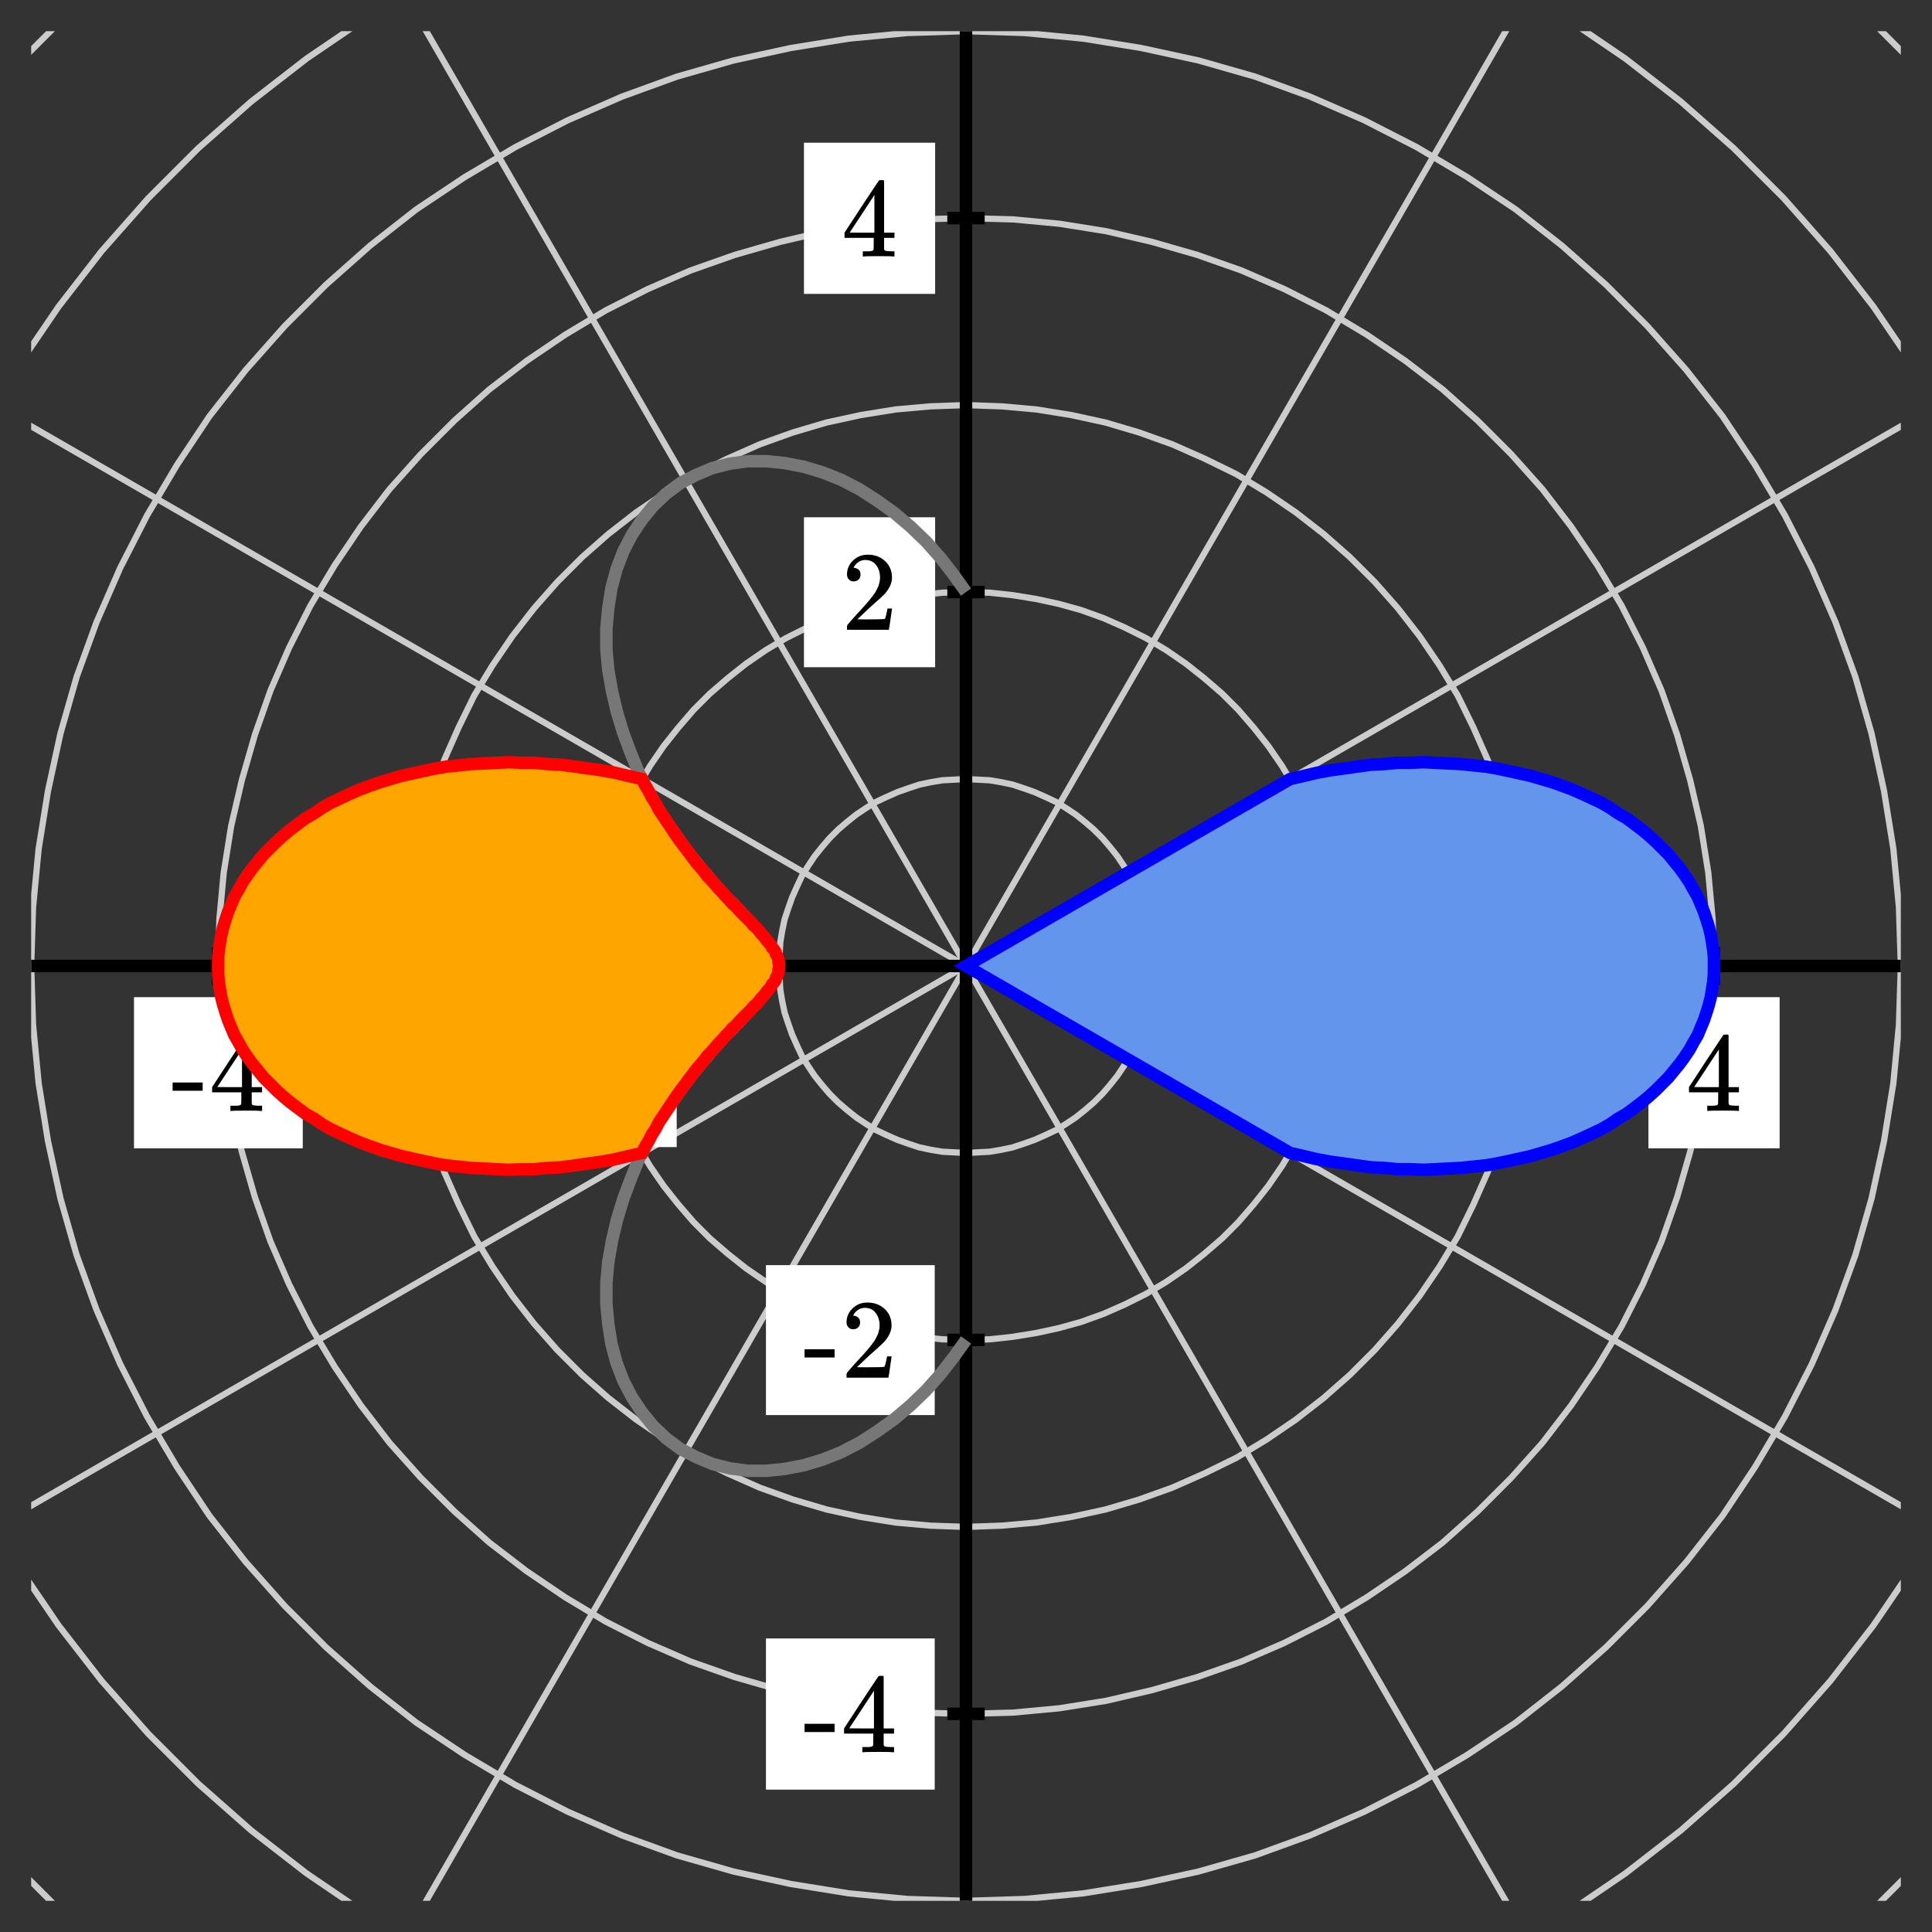 <svg xmlns="http://www.w3.org/2000/svg" id="diagram" width="310" height="310">
  <rect width="100%" height="100%" fill="#333333" stroke="none"/>
  <defs>
    <clipPath id="clipPath-0">
      <rect x="5.0" y="5.0" width="300.0" height="300.0"/>
    </clipPath>
    <clipPath id="clipPath-1">
      <rect x="5.0" y="5.0" width="300.0" height="300.0"/>
    </clipPath>
  </defs>
  <g id="grid-axes">
    <g id="grid" stroke="#ccc" stroke-width="1" clip-path="url(#clipPath-1)">
      <path d="M 185.0 155.0 L 184.9 153.1 L 184.8 151.2 L 184.5 149.4 L 184.1 147.5 L 183.5 145.7 L 182.9 144.0 L 182.1 142.2 L 181.3 140.5 L 180.3 138.9 L 179.3 137.4 L 178.1 135.9 L 176.9 134.5 L 175.5 133.1 L 174.1 131.9 L 172.6 130.7 L 171.1 129.7 L 169.5 128.7 L 167.8 127.9 L 166.0 127.1 L 164.3 126.5 L 162.5 125.9 L 160.6 125.5 L 158.8 125.2 L 156.9 125.1 L 155.0 125.0 L 153.1 125.1 L 151.2 125.2 L 149.4 125.5 L 147.5 125.9 L 145.7 126.5 L 144.0 127.1 L 142.2 127.9 L 140.5 128.7 L 138.9 129.7 L 137.4 130.7 L 135.9 131.9 L 134.5 133.1 L 133.1 134.5 L 131.9 135.9 L 130.7 137.4 L 129.7 138.9 L 128.7 140.5 L 127.9 142.2 L 127.1 144.0 L 126.5 145.7 L 125.9 147.5 L 125.5 149.4 L 125.2 151.2 L 125.1 153.1 L 125.0 155.0 L 125.1 156.9 L 125.2 158.8 L 125.5 160.6 L 125.9 162.5 L 126.5 164.3 L 127.1 166.0 L 127.9 167.8 L 128.7 169.5 L 129.7 171.1 L 130.7 172.6 L 131.9 174.1 L 133.1 175.5 L 134.5 176.9 L 135.9 178.1 L 137.4 179.3 L 138.9 180.3 L 140.5 181.3 L 142.2 182.1 L 144.0 182.9 L 145.7 183.5 L 147.5 184.1 L 149.4 184.5 L 151.2 184.8 L 153.1 184.9 L 155.0 185.0 L 156.9 184.9 L 158.8 184.8 L 160.6 184.5 L 162.5 184.1 L 164.3 183.5 L 166.0 182.9 L 167.8 182.1 L 169.5 181.3 L 171.1 180.3 L 172.6 179.3 L 174.1 178.1 L 175.5 176.9 L 176.9 175.5 L 178.1 174.1 L 179.3 172.6 L 180.3 171.1 L 181.3 169.5 L 182.1 167.8 L 182.9 166.0 L 183.5 164.3 L 184.1 162.5 L 184.5 160.6 L 184.8 158.8 L 184.9 156.9 L 185.0 155.0 Z" fill="none"/>
      <path d="M 215.0 155.0 L 214.9 151.2 L 214.5 147.5 L 213.9 143.8 L 213.1 140.1 L 212.1 136.5 L 210.8 132.9 L 209.3 129.5 L 207.6 126.1 L 205.7 122.9 L 203.5 119.7 L 201.2 116.8 L 198.7 113.9 L 196.1 111.3 L 193.2 108.8 L 190.3 106.5 L 187.1 104.3 L 183.9 102.4 L 180.5 100.7 L 177.1 99.2 L 173.5 97.9 L 169.9 96.9 L 166.2 96.1 L 162.5 95.5 L 158.8 95.1 L 155.0 95.0 L 151.2 95.1 L 147.5 95.5 L 143.8 96.1 L 140.1 96.9 L 136.5 97.9 L 132.9 99.2 L 129.5 100.7 L 126.1 102.4 L 122.9 104.3 L 119.7 106.5 L 116.8 108.8 L 113.9 111.3 L 111.3 113.9 L 108.8 116.8 L 106.5 119.7 L 104.3 122.9 L 102.4 126.1 L 100.7 129.5 L 99.2 132.9 L 97.9 136.5 L 96.9 140.1 L 96.1 143.8 L 95.5 147.5 L 95.1 151.2 L 95.0 155.0 L 95.1 158.8 L 95.5 162.5 L 96.1 166.2 L 96.9 169.9 L 97.9 173.5 L 99.2 177.1 L 100.7 180.5 L 102.4 183.9 L 104.3 187.1 L 106.5 190.3 L 108.8 193.2 L 111.3 196.1 L 113.9 198.7 L 116.8 201.2 L 119.7 203.5 L 122.9 205.7 L 126.1 207.6 L 129.5 209.3 L 132.9 210.8 L 136.5 212.1 L 140.1 213.1 L 143.8 213.9 L 147.5 214.5 L 151.2 214.9 L 155.0 215.0 L 158.8 214.9 L 162.5 214.5 L 166.2 213.9 L 169.9 213.1 L 173.5 212.1 L 177.1 210.8 L 180.5 209.3 L 183.9 207.6 L 187.1 205.7 L 190.3 203.5 L 193.2 201.2 L 196.1 198.7 L 198.7 196.1 L 201.2 193.2 L 203.5 190.3 L 205.7 187.1 L 207.6 183.9 L 209.3 180.5 L 210.8 177.1 L 212.1 173.5 L 213.1 169.9 L 213.9 166.2 L 214.5 162.5 L 214.9 158.8 L 215.0 155.0 Z" fill="none"/>
      <path d="M 245.0 155.0 L 244.8 149.3 L 244.3 143.7 L 243.4 138.1 L 242.2 132.6 L 240.6 127.2 L 238.7 121.9 L 236.4 116.7 L 233.9 111.6 L 231.0 106.8 L 227.8 102.1 L 224.3 97.6 L 220.6 93.4 L 216.6 89.4 L 212.4 85.7 L 207.9 82.2 L 203.2 79.0 L 198.4 76.1 L 193.3 73.6 L 188.1 71.3 L 182.8 69.4 L 177.4 67.8 L 171.9 66.6 L 166.3 65.7 L 160.7 65.2 L 155.0 65.0 L 149.3 65.2 L 143.7 65.7 L 138.1 66.6 L 132.6 67.8 L 127.2 69.4 L 121.9 71.3 L 116.7 73.6 L 111.6 76.1 L 106.8 79.0 L 102.1 82.2 L 97.6 85.7 L 93.4 89.4 L 89.4 93.4 L 85.7 97.6 L 82.2 102.1 L 79.0 106.8 L 76.1 111.6 L 73.6 116.7 L 71.3 121.9 L 69.4 127.2 L 67.8 132.6 L 66.6 138.1 L 65.7 143.7 L 65.2 149.3 L 65.0 155.0 L 65.2 160.7 L 65.7 166.3 L 66.6 171.9 L 67.8 177.4 L 69.4 182.8 L 71.3 188.1 L 73.6 193.3 L 76.1 198.4 L 79.0 203.2 L 82.2 207.9 L 85.7 212.4 L 89.4 216.6 L 93.4 220.6 L 97.6 224.3 L 102.1 227.8 L 106.8 231.0 L 111.6 233.9 L 116.7 236.4 L 121.9 238.7 L 127.2 240.6 L 132.6 242.2 L 138.1 243.4 L 143.7 244.3 L 149.3 244.8 L 155.0 245.0 L 160.7 244.8 L 166.3 244.3 L 171.9 243.4 L 177.4 242.2 L 182.8 240.6 L 188.1 238.7 L 193.3 236.4 L 198.4 233.9 L 203.2 231.0 L 207.9 227.8 L 212.4 224.3 L 216.6 220.6 L 220.6 216.6 L 224.3 212.4 L 227.8 207.9 L 231.0 203.2 L 233.9 198.4 L 236.4 193.3 L 238.7 188.1 L 240.6 182.8 L 242.2 177.4 L 243.4 171.9 L 244.3 166.3 L 244.8 160.7 L 245.0 155.0 Z" fill="none"/>
      <path d="M 275.0 155.0 L 274.8 147.5 L 274.1 140.0 L 272.9 132.5 L 271.2 125.2 L 269.1 117.9 L 266.6 110.8 L 263.6 103.9 L 260.2 97.2 L 256.3 90.7 L 252.1 84.5 L 247.5 78.5 L 242.5 72.9 L 237.1 67.5 L 231.5 62.5 L 225.5 57.9 L 219.3 53.7 L 212.8 49.8 L 206.1 46.4 L 199.2 43.4 L 192.1 40.9 L 184.8 38.8 L 177.5 37.1 L 170.0 35.9 L 162.5 35.2 L 155.0 35.0 L 147.5 35.2 L 140.0 35.9 L 132.5 37.1 L 125.2 38.8 L 117.9 40.9 L 110.8 43.4 L 103.9 46.4 L 97.2 49.8 L 90.7 53.7 L 84.5 57.9 L 78.5 62.5 L 72.9 67.5 L 67.5 72.9 L 62.5 78.5 L 57.9 84.5 L 53.7 90.7 L 49.8 97.2 L 46.4 103.9 L 43.4 110.8 L 40.9 117.9 L 38.8 125.2 L 37.1 132.5 L 35.9 140.0 L 35.2 147.5 L 35.0 155.0 L 35.2 162.5 L 35.9 170.0 L 37.1 177.5 L 38.8 184.8 L 40.9 192.1 L 43.4 199.2 L 46.4 206.1 L 49.8 212.8 L 53.7 219.3 L 57.9 225.5 L 62.5 231.5 L 67.5 237.1 L 72.9 242.5 L 78.5 247.5 L 84.5 252.1 L 90.7 256.3 L 97.2 260.2 L 103.9 263.6 L 110.8 266.6 L 117.9 269.1 L 125.2 271.2 L 132.5 272.9 L 140.0 274.1 L 147.5 274.8 L 155.0 275.0 L 162.5 274.8 L 170.0 274.1 L 177.5 272.9 L 184.8 271.2 L 192.1 269.1 L 199.2 266.6 L 206.1 263.6 L 212.8 260.2 L 219.3 256.3 L 225.5 252.1 L 231.5 247.5 L 237.1 242.5 L 242.5 237.1 L 247.5 231.5 L 252.1 225.5 L 256.3 219.3 L 260.2 212.8 L 263.6 206.1 L 266.6 199.2 L 269.1 192.1 L 271.2 184.8 L 272.9 177.5 L 274.1 170.0 L 274.8 162.5 L 275.0 155.0 Z" fill="none"/>
      <path d="M 305.0 155.0 L 304.7 145.6 L 303.8 136.2 L 302.3 126.9 L 300.3 117.7 L 297.7 108.6 L 294.5 99.8 L 290.7 91.1 L 286.4 82.7 L 281.6 74.6 L 276.4 66.8 L 270.6 59.4 L 264.3 52.3 L 257.7 45.7 L 250.6 39.4 L 243.2 33.6 L 235.4 28.4 L 227.3 23.6 L 218.9 19.3 L 210.2 15.5 L 201.4 12.3 L 192.3 9.7 L 183.1 7.7 L 173.8 6.2 L 164.4 5.3 L 155.0 5.0 L 145.6 5.3 L 136.2 6.2 L 126.9 7.7 L 117.7 9.7 L 108.6 12.3 L 99.8 15.5 L 91.1 19.3 L 82.7 23.6 L 74.6 28.4 L 66.8 33.6 L 59.4 39.4 L 52.3 45.7 L 45.7 52.3 L 39.4 59.4 L 33.6 66.8 L 28.4 74.6 L 23.6 82.7 L 19.3 91.1 L 15.5 99.8 L 12.3 108.6 L 9.7 117.7 L 7.7 126.9 L 6.2 136.2 L 5.3 145.6 L 5.0 155.0 L 5.3 164.4 L 6.2 173.8 L 7.7 183.1 L 9.7 192.3 L 12.3 201.4 L 15.5 210.2 L 19.3 218.9 L 23.6 227.3 L 28.4 235.4 L 33.6 243.2 L 39.4 250.6 L 45.7 257.7 L 52.3 264.3 L 59.4 270.6 L 66.8 276.4 L 74.6 281.6 L 82.7 286.4 L 91.1 290.7 L 99.8 294.5 L 108.6 297.7 L 117.7 300.3 L 126.9 302.3 L 136.2 303.8 L 145.6 304.7 L 155.0 305.0 L 164.4 304.7 L 173.8 303.8 L 183.1 302.3 L 192.3 300.3 L 201.4 297.7 L 210.2 294.5 L 218.9 290.7 L 227.3 286.4 L 235.4 281.6 L 243.2 276.4 L 250.6 270.6 L 257.7 264.3 L 264.3 257.7 L 270.6 250.6 L 276.4 243.2 L 281.6 235.4 L 286.4 227.3 L 290.7 218.9 L 294.5 210.2 L 297.7 201.4 L 300.3 192.3 L 302.3 183.1 L 303.8 173.8 L 304.7 164.4 L 305.0 155.0 Z" fill="none"/>
      <path d="M 335.0 155.0 L 334.6 143.7 L 333.6 132.4 L 331.8 121.3 L 329.3 110.2 L 326.2 99.4 L 322.4 88.7 L 317.9 78.4 L 312.7 68.3 L 307.0 58.6 L 300.6 49.2 L 293.7 40.3 L 286.2 31.8 L 278.2 23.8 L 269.7 16.3 L 260.8 9.4 L 251.4 3.0 L 241.7 -2.7 L 231.6 -7.9 L 221.3 -12.4 L 210.6 -16.2 L 199.8 -19.3 L 188.7 -21.8 L 177.6 -23.6 L 166.3 -24.6 L 155.0 -25.0 L 143.7 -24.6 L 132.4 -23.6 L 121.3 -21.8 L 110.2 -19.3 L 99.4 -16.2 L 88.7 -12.4 L 78.4 -7.9 L 68.3 -2.7 L 58.6 3.0 L 49.2 9.4 L 40.3 16.3 L 31.8 23.8 L 23.8 31.8 L 16.3 40.3 L 9.4 49.2 L 3.0 58.6 L -2.7 68.3 L -7.9 78.4 L -12.4 88.7 L -16.2 99.4 L -19.3 110.2 L -21.8 121.3 L -23.6 132.4 L -24.6 143.7 L -25.0 155.0 L -24.6 166.3 L -23.6 177.6 L -21.8 188.7 L -19.3 199.8 L -16.2 210.6 L -12.4 221.3 L -7.9 231.6 L -2.7 241.7 L 3.0 251.4 L 9.4 260.8 L 16.3 269.7 L 23.8 278.2 L 31.8 286.2 L 40.3 293.7 L 49.2 300.6 L 58.6 307.0 L 68.3 312.7 L 78.4 317.9 L 88.7 322.4 L 99.4 326.2 L 110.2 329.3 L 121.3 331.8 L 132.4 333.6 L 143.7 334.6 L 155.0 335.0 L 166.3 334.6 L 177.6 333.6 L 188.7 331.8 L 199.8 329.3 L 210.6 326.2 L 221.3 322.4 L 231.6 317.9 L 241.7 312.7 L 251.4 307.0 L 260.8 300.6 L 269.7 293.7 L 278.2 286.2 L 286.2 278.2 L 293.7 269.7 L 300.6 260.8 L 307.0 251.4 L 312.7 241.7 L 317.9 231.6 L 322.4 221.3 L 326.2 210.6 L 329.3 199.8 L 331.8 188.7 L 333.6 177.6 L 334.6 166.3 L 335.0 155.0 Z" fill="none"/>
      <path d="M 365.0 155.0 L 364.6 141.8 L 363.3 128.7 L 361.3 115.6 L 358.4 102.8 L 354.7 90.1 L 350.3 77.7 L 345.0 65.6 L 339.0 53.8 L 332.3 42.5 L 324.9 31.6 L 316.8 21.1 L 308.1 11.2 L 298.8 1.9 L 288.9 -6.8 L 278.4 -14.9 L 267.5 -22.3 L 256.2 -29.0 L 244.4 -35.0 L 232.3 -40.3 L 219.9 -44.7 L 207.2 -48.4 L 194.4 -51.3 L 181.3 -53.3 L 168.2 -54.6 L 155.0 -55.0 L 141.8 -54.6 L 128.7 -53.3 L 115.6 -51.3 L 102.8 -48.4 L 90.1 -44.7 L 77.7 -40.3 L 65.6 -35.0 L 53.8 -29.0 L 42.5 -22.3 L 31.6 -14.9 L 21.1 -6.8 L 11.2 1.9 L 1.9 11.2 L -6.8 21.1 L -14.9 31.6 L -22.3 42.5 L -29.0 53.8 L -35.0 65.6 L -40.3 77.7 L -44.7 90.1 L -48.4 102.8 L -51.3 115.6 L -53.3 128.7 L -54.6 141.8 L -55.0 155.0 L -54.6 168.2 L -53.3 181.3 L -51.3 194.4 L -48.4 207.2 L -44.7 219.9 L -40.3 232.3 L -35.0 244.4 L -29.0 256.2 L -22.3 267.5 L -14.9 278.4 L -6.8 288.9 L 1.9 298.8 L 11.2 308.1 L 21.1 316.8 L 31.6 324.9 L 42.5 332.3 L 53.8 339.0 L 65.6 345.0 L 77.7 350.3 L 90.1 354.7 L 102.8 358.4 L 115.6 361.3 L 128.7 363.3 L 141.8 364.6 L 155.0 365.0 L 168.2 364.6 L 181.3 363.3 L 194.4 361.3 L 207.2 358.4 L 219.9 354.7 L 232.3 350.3 L 244.4 345.0 L 256.2 339.0 L 267.5 332.3 L 278.4 324.9 L 288.9 316.8 L 298.8 308.1 L 308.1 298.8 L 316.8 288.9 L 324.9 278.4 L 332.3 267.5 L 339.0 256.2 L 345.0 244.4 L 350.3 232.3 L 354.7 219.9 L 358.4 207.2 L 361.3 194.4 L 363.3 181.3 L 364.6 168.2 L 365.0 155.0 Z" fill="none"/>
      <line x1="155.0" y1="155.0" x2="305.0" y2="155.0"/>
      <line x1="155.0" y1="155.0" x2="414.8" y2="5.0"/>
      <line x1="155.0" y1="155.0" x2="305.0" y2="-104.8"/>
      <line x1="155.0" y1="155.0" x2="155.0" y2="5.0"/>
      <line x1="155.0" y1="155.0" x2="5.0" y2="-104.8"/>
      <line x1="155.0" y1="155.0" x2="-104.8" y2="5.0"/>
      <line x1="155.0" y1="155.0" x2="5.0" y2="155.0"/>
      <line x1="155.0" y1="155.0" x2="-104.8" y2="305.0"/>
      <line x1="155.0" y1="155.0" x2="5.0" y2="414.8"/>
      <line x1="155.0" y1="155.0" x2="155.0" y2="305.0"/>
      <line x1="155.0" y1="155.0" x2="305.0" y2="414.8"/>
      <line x1="155.0" y1="155.0" x2="414.8" y2="305.0"/>
    </g>
    <g id="axes" stroke="black" stroke-width="2">
      <line id="line-0" x1="5.0" y1="155.0" x2="305.0" y2="155.0" stroke="black" stroke-width="2"/>
      <g>
        <line id="line-1" x1="35.0" y1="158.0" x2="35.0" y2="152.0"/>
        <line id="line-2" x1="95.0" y1="158.0" x2="95.0" y2="152.0"/>
        <line id="line-3" x1="215.0" y1="158.0" x2="215.0" y2="152.0"/>
        <line id="line-4" x1="275.0" y1="158.0" x2="275.0" y2="152.0"/>
      </g>
      <line id="line-5" x1="155.0" y1="305.0" x2="155.0" y2="5.0" stroke="black" stroke-width="2"/>
      <g>
        <line id="line-6" x1="152.0" y1="275.0" x2="158.0" y2="275.0"/>
        <line id="line-7" x1="152.0" y1="215.0" x2="158.0" y2="215.0"/>
        <line id="line-8" x1="152.0" y1="95.0" x2="158.0" y2="95.0"/>
        <line id="line-9" x1="152.0" y1="35.0" x2="158.0" y2="35.0"/>
      </g>
    </g>
    <g id="label-0" transform="translate(35.0,166.0) translate(-7.5,-0.0)">
      <rect x="-6" y="-6" width="27.08" height="24.256" stroke="none" fill="white"/>
      <g id="g-0">
        <svg xmlns:xlink="http://www.w3.org/1999/xlink" style="vertical-align: 0.000px" width="15.080px" height="12.256px" role="img" focusable="false" viewBox="0 -677 833 677" x="0.0" y="0.0">
          <defs>
            <path id="MJX-2-TEX-N-2D" d="M11 179V252H277V179H11Z"/>
            <path id="MJX-2-TEX-N-34" d="M462 0Q444 3 333 3Q217 3 199 0H190V46H221Q241 46 248 46T265 48T279 53T286 61Q287 63 287 115V165H28V211L179 442Q332 674 334 675Q336 677 355 677H373L379 671V211H471V165H379V114Q379 73 379 66T385 54Q393 47 442 46H471V0H462ZM293 211V545L74 212L183 211H293Z"/>
          </defs>
          <g stroke="currentColor" fill="currentColor" stroke-width="0" transform="scale(1,-1)">
            <g data-mml-node="math">
              <g data-mml-node="mtext" data-semantic-type="text" data-semantic-role="unknown" data-semantic-font="normal" data-semantic-annotation="clearspeak:unit" data-semantic-id="0" data-semantic-speech="hyphen 4">
                <use data-c="2D" xlink:href="#MJX-2-TEX-N-2D"/>
                <use data-c="34" xlink:href="#MJX-2-TEX-N-34" transform="translate(333,0)"/>
              </g>
            </g>
          </g>
        </svg>
      </g>
    </g>
    <g id="label-1" transform="translate(95.0,166.0) translate(-7.5,-0.0)">
      <rect x="-6" y="-6" width="27.08" height="24.056" stroke="none" fill="white"/>
      <g id="g-1">
        <svg xmlns:xlink="http://www.w3.org/1999/xlink" style="vertical-align: 0.000px" width="15.080px" height="12.056px" role="img" focusable="false" viewBox="0 -666 833 666" x="0.0" y="0.0">
          <defs>
            <path id="MJX-3-TEX-N-2D" d="M11 179V252H277V179H11Z"/>
            <path id="MJX-3-TEX-N-32" d="M109 429Q82 429 66 447T50 491Q50 562 103 614T235 666Q326 666 387 610T449 465Q449 422 429 383T381 315T301 241Q265 210 201 149L142 93L218 92Q375 92 385 97Q392 99 409 186V189H449V186Q448 183 436 95T421 3V0H50V19V31Q50 38 56 46T86 81Q115 113 136 137Q145 147 170 174T204 211T233 244T261 278T284 308T305 340T320 369T333 401T340 431T343 464Q343 527 309 573T212 619Q179 619 154 602T119 569T109 550Q109 549 114 549Q132 549 151 535T170 489Q170 464 154 447T109 429Z"/>
          </defs>
          <g stroke="currentColor" fill="currentColor" stroke-width="0" transform="scale(1,-1)">
            <g data-mml-node="math">
              <g data-mml-node="mtext" data-semantic-type="text" data-semantic-role="unknown" data-semantic-font="normal" data-semantic-annotation="clearspeak:unit" data-semantic-id="0" data-semantic-speech="hyphen 2">
                <use data-c="2D" xlink:href="#MJX-3-TEX-N-2D"/>
                <use data-c="32" xlink:href="#MJX-3-TEX-N-32" transform="translate(333,0)"/>
              </g>
            </g>
          </g>
        </svg>
      </g>
    </g>
    <g id="label-2" transform="translate(215.0,166.0) translate(-4.5,-0.0)">
      <rect x="-6" y="-6" width="21.048" height="24.056" stroke="none" fill="white"/>
      <g id="g-2">
        <svg xmlns:xlink="http://www.w3.org/1999/xlink" style="vertical-align: 0.000px" width="9.048px" height="12.056px" role="img" focusable="false" viewBox="0 -666 500 666" x="0.0" y="0.0">
          <defs>
            <path id="MJX-4-TEX-N-32" d="M109 429Q82 429 66 447T50 491Q50 562 103 614T235 666Q326 666 387 610T449 465Q449 422 429 383T381 315T301 241Q265 210 201 149L142 93L218 92Q375 92 385 97Q392 99 409 186V189H449V186Q448 183 436 95T421 3V0H50V19V31Q50 38 56 46T86 81Q115 113 136 137Q145 147 170 174T204 211T233 244T261 278T284 308T305 340T320 369T333 401T340 431T343 464Q343 527 309 573T212 619Q179 619 154 602T119 569T109 550Q109 549 114 549Q132 549 151 535T170 489Q170 464 154 447T109 429Z"/>
          </defs>
          <g stroke="currentColor" fill="currentColor" stroke-width="0" transform="scale(1,-1)">
            <g data-mml-node="math">
              <g data-mml-node="mtext" data-semantic-type="text" data-semantic-role="integer" data-semantic-font="normal" data-semantic-annotation="clearspeak:unit" data-semantic-id="0" data-semantic-speech="2">
                <use data-c="32" xlink:href="#MJX-4-TEX-N-32"/>
              </g>
            </g>
          </g>
        </svg>
      </g>
    </g>
    <g id="label-3" transform="translate(275.0,166.0) translate(-4.5,-0.0)">
      <rect x="-6" y="-6" width="21.048" height="24.256" stroke="none" fill="white"/>
      <g id="g-3">
        <svg xmlns:xlink="http://www.w3.org/1999/xlink" style="vertical-align: 0.000px" width="9.048px" height="12.256px" role="img" focusable="false" viewBox="0 -677 500 677" x="0.0" y="0.0">
          <defs>
            <path id="MJX-5-TEX-N-34" d="M462 0Q444 3 333 3Q217 3 199 0H190V46H221Q241 46 248 46T265 48T279 53T286 61Q287 63 287 115V165H28V211L179 442Q332 674 334 675Q336 677 355 677H373L379 671V211H471V165H379V114Q379 73 379 66T385 54Q393 47 442 46H471V0H462ZM293 211V545L74 212L183 211H293Z"/>
          </defs>
          <g stroke="currentColor" fill="currentColor" stroke-width="0" transform="scale(1,-1)">
            <g data-mml-node="math">
              <g data-mml-node="mtext" data-semantic-type="text" data-semantic-role="integer" data-semantic-font="normal" data-semantic-annotation="clearspeak:unit" data-semantic-id="0" data-semantic-speech="4">
                <use data-c="34" xlink:href="#MJX-5-TEX-N-34"/>
              </g>
            </g>
          </g>
        </svg>
      </g>
    </g>
    <g id="label-4" transform="translate(144.0,275.0) translate(-15.1,-6.1)">
      <rect x="-6" y="-6" width="27.08" height="24.256" stroke="none" fill="white"/>
      <g id="g-4">
        <svg xmlns:xlink="http://www.w3.org/1999/xlink" style="vertical-align: 0.000px" width="15.080px" height="12.256px" role="img" focusable="false" viewBox="0 -677 833 677" x="0.0" y="0.0">
          <defs>
            <path id="MJX-6-TEX-N-2D" d="M11 179V252H277V179H11Z"/>
            <path id="MJX-6-TEX-N-34" d="M462 0Q444 3 333 3Q217 3 199 0H190V46H221Q241 46 248 46T265 48T279 53T286 61Q287 63 287 115V165H28V211L179 442Q332 674 334 675Q336 677 355 677H373L379 671V211H471V165H379V114Q379 73 379 66T385 54Q393 47 442 46H471V0H462ZM293 211V545L74 212L183 211H293Z"/>
          </defs>
          <g stroke="currentColor" fill="currentColor" stroke-width="0" transform="scale(1,-1)">
            <g data-mml-node="math">
              <g data-mml-node="mtext" data-semantic-type="text" data-semantic-role="unknown" data-semantic-font="normal" data-semantic-annotation="clearspeak:unit" data-semantic-id="0" data-semantic-speech="hyphen 4">
                <use data-c="2D" xlink:href="#MJX-6-TEX-N-2D"/>
                <use data-c="34" xlink:href="#MJX-6-TEX-N-34" transform="translate(333,0)"/>
              </g>
            </g>
          </g>
        </svg>
      </g>
    </g>
    <g id="label-5" transform="translate(144.0,215.0) translate(-15.1,-6.0)">
      <rect x="-6" y="-6" width="27.08" height="24.056" stroke="none" fill="white"/>
      <g id="g-5">
        <svg xmlns:xlink="http://www.w3.org/1999/xlink" style="vertical-align: 0.000px" width="15.080px" height="12.056px" role="img" focusable="false" viewBox="0 -666 833 666" x="0.0" y="0.0">
          <defs>
            <path id="MJX-7-TEX-N-2D" d="M11 179V252H277V179H11Z"/>
            <path id="MJX-7-TEX-N-32" d="M109 429Q82 429 66 447T50 491Q50 562 103 614T235 666Q326 666 387 610T449 465Q449 422 429 383T381 315T301 241Q265 210 201 149L142 93L218 92Q375 92 385 97Q392 99 409 186V189H449V186Q448 183 436 95T421 3V0H50V19V31Q50 38 56 46T86 81Q115 113 136 137Q145 147 170 174T204 211T233 244T261 278T284 308T305 340T320 369T333 401T340 431T343 464Q343 527 309 573T212 619Q179 619 154 602T119 569T109 550Q109 549 114 549Q132 549 151 535T170 489Q170 464 154 447T109 429Z"/>
          </defs>
          <g stroke="currentColor" fill="currentColor" stroke-width="0" transform="scale(1,-1)">
            <g data-mml-node="math">
              <g data-mml-node="mtext" data-semantic-type="text" data-semantic-role="unknown" data-semantic-font="normal" data-semantic-annotation="clearspeak:unit" data-semantic-id="0" data-semantic-speech="hyphen 2">
                <use data-c="2D" xlink:href="#MJX-7-TEX-N-2D"/>
                <use data-c="32" xlink:href="#MJX-7-TEX-N-32" transform="translate(333,0)"/>
              </g>
            </g>
          </g>
        </svg>
      </g>
    </g>
    <g id="label-6" transform="translate(144.0,95.0) translate(-9.0,-6.0)">
      <rect x="-6" y="-6" width="21.048" height="24.056" stroke="none" fill="white"/>
      <g id="g-6">
        <svg xmlns:xlink="http://www.w3.org/1999/xlink" style="vertical-align: 0.000px" width="9.048px" height="12.056px" role="img" focusable="false" viewBox="0 -666 500 666" x="0.0" y="0.0">
          <defs>
            <path id="MJX-8-TEX-N-32" d="M109 429Q82 429 66 447T50 491Q50 562 103 614T235 666Q326 666 387 610T449 465Q449 422 429 383T381 315T301 241Q265 210 201 149L142 93L218 92Q375 92 385 97Q392 99 409 186V189H449V186Q448 183 436 95T421 3V0H50V19V31Q50 38 56 46T86 81Q115 113 136 137Q145 147 170 174T204 211T233 244T261 278T284 308T305 340T320 369T333 401T340 431T343 464Q343 527 309 573T212 619Q179 619 154 602T119 569T109 550Q109 549 114 549Q132 549 151 535T170 489Q170 464 154 447T109 429Z"/>
          </defs>
          <g stroke="currentColor" fill="currentColor" stroke-width="0" transform="scale(1,-1)">
            <g data-mml-node="math">
              <g data-mml-node="mtext" data-semantic-type="text" data-semantic-role="integer" data-semantic-font="normal" data-semantic-annotation="clearspeak:unit" data-semantic-id="0" data-semantic-speech="2">
                <use data-c="32" xlink:href="#MJX-8-TEX-N-32"/>
              </g>
            </g>
          </g>
        </svg>
      </g>
    </g>
    <g id="label-7" transform="translate(144.0,35.0) translate(-9.0,-6.1)">
      <rect x="-6" y="-6" width="21.048" height="24.256" stroke="none" fill="white"/>
      <g id="g-7">
        <svg xmlns:xlink="http://www.w3.org/1999/xlink" style="vertical-align: 0.000px" width="9.048px" height="12.256px" role="img" focusable="false" viewBox="0 -677 500 677" x="0.0" y="0.0">
          <defs>
            <path id="MJX-9-TEX-N-34" d="M462 0Q444 3 333 3Q217 3 199 0H190V46H221Q241 46 248 46T265 48T279 53T286 61Q287 63 287 115V165H28V211L179 442Q332 674 334 675Q336 677 355 677H373L379 671V211H471V165H379V114Q379 73 379 66T385 54Q393 47 442 46H471V0H462ZM293 211V545L74 212L183 211H293Z"/>
          </defs>
          <g stroke="currentColor" fill="currentColor" stroke-width="0" transform="scale(1,-1)">
            <g data-mml-node="math">
              <g data-mml-node="mtext" data-semantic-type="text" data-semantic-role="integer" data-semantic-font="normal" data-semantic-annotation="clearspeak:unit" data-semantic-id="0" data-semantic-speech="4">
                <use data-c="34" xlink:href="#MJX-9-TEX-N-34"/>
              </g>
            </g>
          </g>
        </svg>
      </g>
    </g>
  </g>
  <path id="graph-0" stroke="#777" stroke-width="2" fill="none" d="M 155.0 95.0 L 153.0 92.2 L 150.9 89.5 L 148.6 86.9 L 146.1 84.5 L 143.5 82.3 L 140.7 80.3 L 137.9 78.5 L 135.0 77.0 L 132.0 75.8 L 129.0 74.9 L 125.9 74.3 L 122.9 74.0 L 120.0 74.0 L 117.1 74.4 L 114.3 75.1 L 111.7 76.2 L 109.2 77.5 L 106.9 79.2 L 104.8 81.2 L 103.0 83.4 L 101.4 85.8 L 100.0 88.5 L 98.9 91.4 L 98.1 94.4 L 97.6 97.6 L 97.3 100.8 L 97.3 104.2 L 97.6 107.5 L 98.2 110.9 L 99.0 114.3 L 100.0 117.6 L 101.2 120.8 L 102.5 124.0 L 104.1 127.0 L 105.7 129.9 L 107.5 132.6 L 109.3 135.2 L 111.1 137.6 L 112.9 139.8 L 114.7 141.9 L 116.4 143.8 L 118.1 145.5 L 119.6 147.1 L 120.9 148.5 L 122.1 149.8 L 123.1 151.0 L 123.9 152.1 L 124.5 153.1 L 124.9 154.1 L 125.0 155.0 L 124.9 155.9 L 124.5 156.9 L 123.9 157.9 L 123.1 159.0 L 122.1 160.2 L 120.9 161.5 L 119.6 162.9 L 118.1 164.5 L 116.4 166.2 L 114.7 168.1 L 112.9 170.2 L 111.1 172.4 L 109.3 174.8 L 107.5 177.4 L 105.7 180.1 L 104.1 183.0 L 102.5 186.0 L 101.2 189.2 L 100.0 192.4 L 99.0 195.7 L 98.2 199.1 L 97.6 202.5 L 97.3 205.8 L 97.3 209.2 L 97.6 212.4 L 98.1 215.6 L 98.9 218.6 L 100.0 221.5 L 101.4 224.2 L 103.0 226.6 L 104.8 228.8 L 106.9 230.8 L 109.2 232.5 L 111.7 233.8 L 114.3 234.9 L 117.1 235.6 L 120.0 236.0 L 122.9 236.0 L 125.9 235.7 L 129.0 235.1 L 132.0 234.2 L 135.0 233.0 L 137.9 231.5 L 140.7 229.7 L 143.5 227.7 L 146.1 225.5 L 148.6 223.1 L 150.9 220.5 L 153.0 217.8 L 155.0 215.0" clip-path="url(#clipPath-1)"/>
  <path id="path-0" d="M 207.0 185.0 L 207.0 185.0 L 209.2 185.5 L 211.3 186.0 L 213.5 186.4 L 215.7 186.7 L 217.8 187.0 L 220.0 187.3 L 222.1 187.4 L 224.2 187.6 L 226.3 187.6 L 228.4 187.7 L 230.4 187.6 L 232.4 187.5 L 234.4 187.4 L 236.3 187.2 L 238.3 187.0 L 240.1 186.7 L 242.0 186.3 L 243.8 185.9 L 245.6 185.5 L 247.3 185.0 L 249.0 184.5 L 250.7 183.9 L 252.3 183.3 L 253.9 182.6 L 255.4 181.9 L 256.9 181.2 L 258.3 180.4 L 259.6 179.5 L 261.0 178.7 L 262.2 177.8 L 263.4 176.9 L 264.6 175.9 L 265.7 174.9 L 266.7 173.9 L 267.7 172.9 L 268.6 171.8 L 269.5 170.7 L 270.3 169.6 L 271.1 168.4 L 271.7 167.3 L 272.4 166.1 L 272.9 164.9 L 273.4 163.7 L 273.8 162.5 L 274.2 161.2 L 274.5 160.0 L 274.7 158.8 L 274.9 157.5 L 275.0 156.3 L 275.0 155.0 L 275.0 153.7 L 274.9 152.5 L 274.7 151.2 L 274.5 150.0 L 274.2 148.8 L 273.8 147.5 L 273.4 146.3 L 272.9 145.1 L 272.4 143.9 L 271.7 142.7 L 271.1 141.6 L 270.3 140.4 L 269.5 139.3 L 268.6 138.2 L 267.7 137.1 L 266.7 136.1 L 265.7 135.1 L 264.6 134.1 L 263.4 133.1 L 262.2 132.2 L 261.0 131.3 L 259.6 130.5 L 258.3 129.6 L 256.9 128.8 L 255.4 128.1 L 253.9 127.4 L 252.3 126.7 L 250.7 126.1 L 249.0 125.5 L 247.3 125.0 L 245.6 124.5 L 243.8 124.1 L 242.0 123.7 L 240.1 123.3 L 238.3 123.0 L 236.3 122.8 L 234.4 122.6 L 232.4 122.5 L 230.4 122.4 L 228.4 122.3 L 226.3 122.4 L 224.2 122.4 L 222.1 122.6 L 220.0 122.7 L 217.8 123.0 L 215.7 123.3 L 213.5 123.6 L 211.3 124.0 L 209.2 124.5 L 207.0 125.0 L 155.0 155.0 L 155.0 155.0 L 155.0 155.0 L 155.0 155.0 L 155.0 155.0 L 155.0 155.0 L 155.0 155.0 L 155.0 155.0 L 155.0 155.0 L 155.0 155.0 L 155.0 155.0 L 155.0 155.0 L 155.0 155.0 L 155.0 155.0 L 155.0 155.0 L 155.0 155.0 L 155.0 155.0 L 155.0 155.0 L 155.0 155.0 L 155.0 155.0 L 155.0 155.0 L 155.0 155.0 L 155.0 155.0 L 155.0 155.0 L 155.0 155.0 L 155.0 155.0 L 155.0 155.0 L 155.0 155.0 L 155.0 155.0 L 155.0 155.0 L 155.0 155.0 L 155.0 155.0 L 155.0 155.0 L 155.0 155.0 L 155.0 155.0 L 155.0 155.0 L 155.0 155.0 L 155.0 155.0 L 155.0 155.0 L 155.0 155.0 L 155.0 155.0 L 155.0 155.0 L 155.0 155.0 L 155.0 155.0 L 155.0 155.0 L 155.0 155.0 L 155.0 155.0 L 155.0 155.0 L 155.0 155.0 L 155.0 155.0 L 155.0 155.0 L 155.0 155.0 L 155.0 155.0 L 155.0 155.0 L 155.0 155.0 L 155.0 155.0 L 155.0 155.0 L 155.0 155.0 L 155.0 155.0 L 155.0 155.0 L 155.0 155.0 L 155.0 155.0 L 155.0 155.0 L 155.0 155.0 L 155.0 155.0 L 155.0 155.0 L 155.0 155.0 L 155.0 155.0 L 155.0 155.0 L 155.0 155.0 L 155.0 155.0 L 155.0 155.0 L 155.0 155.0 L 155.0 155.0 L 155.0 155.0 L 155.0 155.0 L 155.0 155.0 L 155.0 155.0 L 155.0 155.0 L 155.0 155.0 L 155.0 155.0 L 155.0 155.0 L 155.0 155.0 L 155.0 155.0 L 155.0 155.0 L 155.0 155.0 L 155.0 155.0 L 155.0 155.0 L 155.0 155.0 L 155.0 155.0 L 155.0 155.0 L 155.0 155.0 L 155.0 155.0 L 155.0 155.0 L 155.0 155.0 L 155.0 155.0 L 155.0 155.0 L 155.0 155.0 L 155.0 155.0 L 155.0 155.0 L 155.0 155.0 Z" stroke="blue" stroke-width="2" fill="cornflowerblue"/>
  <path id="path-1" d="M 103.0 125.0 L 103.0 125.0 L 100.8 124.5 L 98.7 124.0 L 96.5 123.6 L 94.3 123.3 L 92.2 123.0 L 90.0 122.7 L 87.9 122.6 L 85.8 122.4 L 83.7 122.4 L 81.6 122.3 L 79.6 122.4 L 77.6 122.5 L 75.6 122.6 L 73.7 122.8 L 71.7 123.0 L 69.9 123.3 L 68.0 123.7 L 66.2 124.1 L 64.4 124.5 L 62.7 125.0 L 61.0 125.5 L 59.3 126.1 L 57.7 126.7 L 56.1 127.4 L 54.6 128.1 L 53.1 128.8 L 51.7 129.6 L 50.4 130.5 L 49.0 131.3 L 47.8 132.2 L 46.6 133.1 L 45.4 134.1 L 44.3 135.1 L 43.3 136.1 L 42.3 137.1 L 41.4 138.2 L 40.5 139.3 L 39.7 140.4 L 38.9 141.6 L 38.3 142.7 L 37.6 143.9 L 37.1 145.1 L 36.6 146.3 L 36.2 147.5 L 35.8 148.8 L 35.5 150.0 L 35.3 151.2 L 35.1 152.5 L 35.0 153.7 L 35.0 155.0 L 35.0 156.3 L 35.1 157.5 L 35.3 158.8 L 35.5 160.0 L 35.8 161.2 L 36.2 162.5 L 36.6 163.7 L 37.1 164.9 L 37.6 166.1 L 38.3 167.3 L 38.9 168.4 L 39.7 169.6 L 40.5 170.7 L 41.4 171.8 L 42.3 172.9 L 43.3 173.9 L 44.3 174.9 L 45.4 175.9 L 46.6 176.9 L 47.8 177.8 L 49.0 178.7 L 50.4 179.5 L 51.7 180.4 L 53.1 181.2 L 54.6 181.9 L 56.1 182.6 L 57.7 183.3 L 59.3 183.9 L 61.0 184.5 L 62.7 185.0 L 64.4 185.5 L 66.2 185.9 L 68.0 186.3 L 69.9 186.7 L 71.7 187.0 L 73.7 187.2 L 75.6 187.4 L 77.6 187.5 L 79.6 187.6 L 81.6 187.7 L 83.7 187.6 L 85.8 187.6 L 87.9 187.4 L 90.0 187.3 L 92.2 187.0 L 94.3 186.7 L 96.5 186.4 L 98.7 186.0 L 100.8 185.5 L 103.0 185.0 L 103.0 185.0 L 103.5 184.0 L 104.1 183.0 L 104.6 182.0 L 105.2 181.1 L 105.7 180.1 L 106.3 179.2 L 106.9 178.3 L 107.5 177.4 L 108.1 176.5 L 108.7 175.6 L 109.3 174.8 L 109.9 174.0 L 110.5 173.2 L 111.1 172.4 L 111.7 171.6 L 112.3 170.9 L 112.9 170.2 L 113.5 169.4 L 114.1 168.8 L 114.7 168.1 L 115.3 167.4 L 115.9 166.8 L 116.4 166.2 L 117.0 165.6 L 117.5 165.0 L 118.1 164.5 L 118.6 163.9 L 119.1 163.4 L 119.6 162.9 L 120.1 162.4 L 120.5 162.0 L 120.9 161.5 L 121.4 161.1 L 121.8 160.6 L 122.1 160.2 L 122.5 159.8 L 122.8 159.4 L 123.1 159.0 L 123.4 158.7 L 123.7 158.3 L 123.9 157.9 L 124.2 157.6 L 124.4 157.3 L 124.5 156.9 L 124.7 156.6 L 124.8 156.3 L 124.9 155.9 L 124.9 155.6 L 125.0 155.3 L 125.0 155.0 L 125.0 154.7 L 124.9 154.4 L 124.9 154.1 L 124.8 153.7 L 124.7 153.4 L 124.5 153.1 L 124.4 152.7 L 124.2 152.4 L 123.9 152.1 L 123.7 151.7 L 123.4 151.3 L 123.1 151.0 L 122.8 150.6 L 122.5 150.2 L 122.1 149.8 L 121.8 149.4 L 121.4 148.9 L 120.9 148.5 L 120.5 148.0 L 120.1 147.6 L 119.6 147.1 L 119.1 146.6 L 118.6 146.1 L 118.1 145.5 L 117.5 145.0 L 117.0 144.4 L 116.4 143.8 L 115.9 143.2 L 115.3 142.6 L 114.7 141.9 L 114.1 141.2 L 113.5 140.6 L 112.9 139.8 L 112.3 139.1 L 111.7 138.4 L 111.1 137.6 L 110.5 136.8 L 109.9 136.0 L 109.3 135.2 L 108.7 134.4 L 108.1 133.5 L 107.5 132.6 L 106.9 131.7 L 106.3 130.8 L 105.7 129.9 L 105.2 128.9 L 104.6 128.0 L 104.1 127.0 L 103.5 126.0 L 103.0 125.0 Z" stroke="red" stroke-width="2" fill="orange"/>
</svg>

